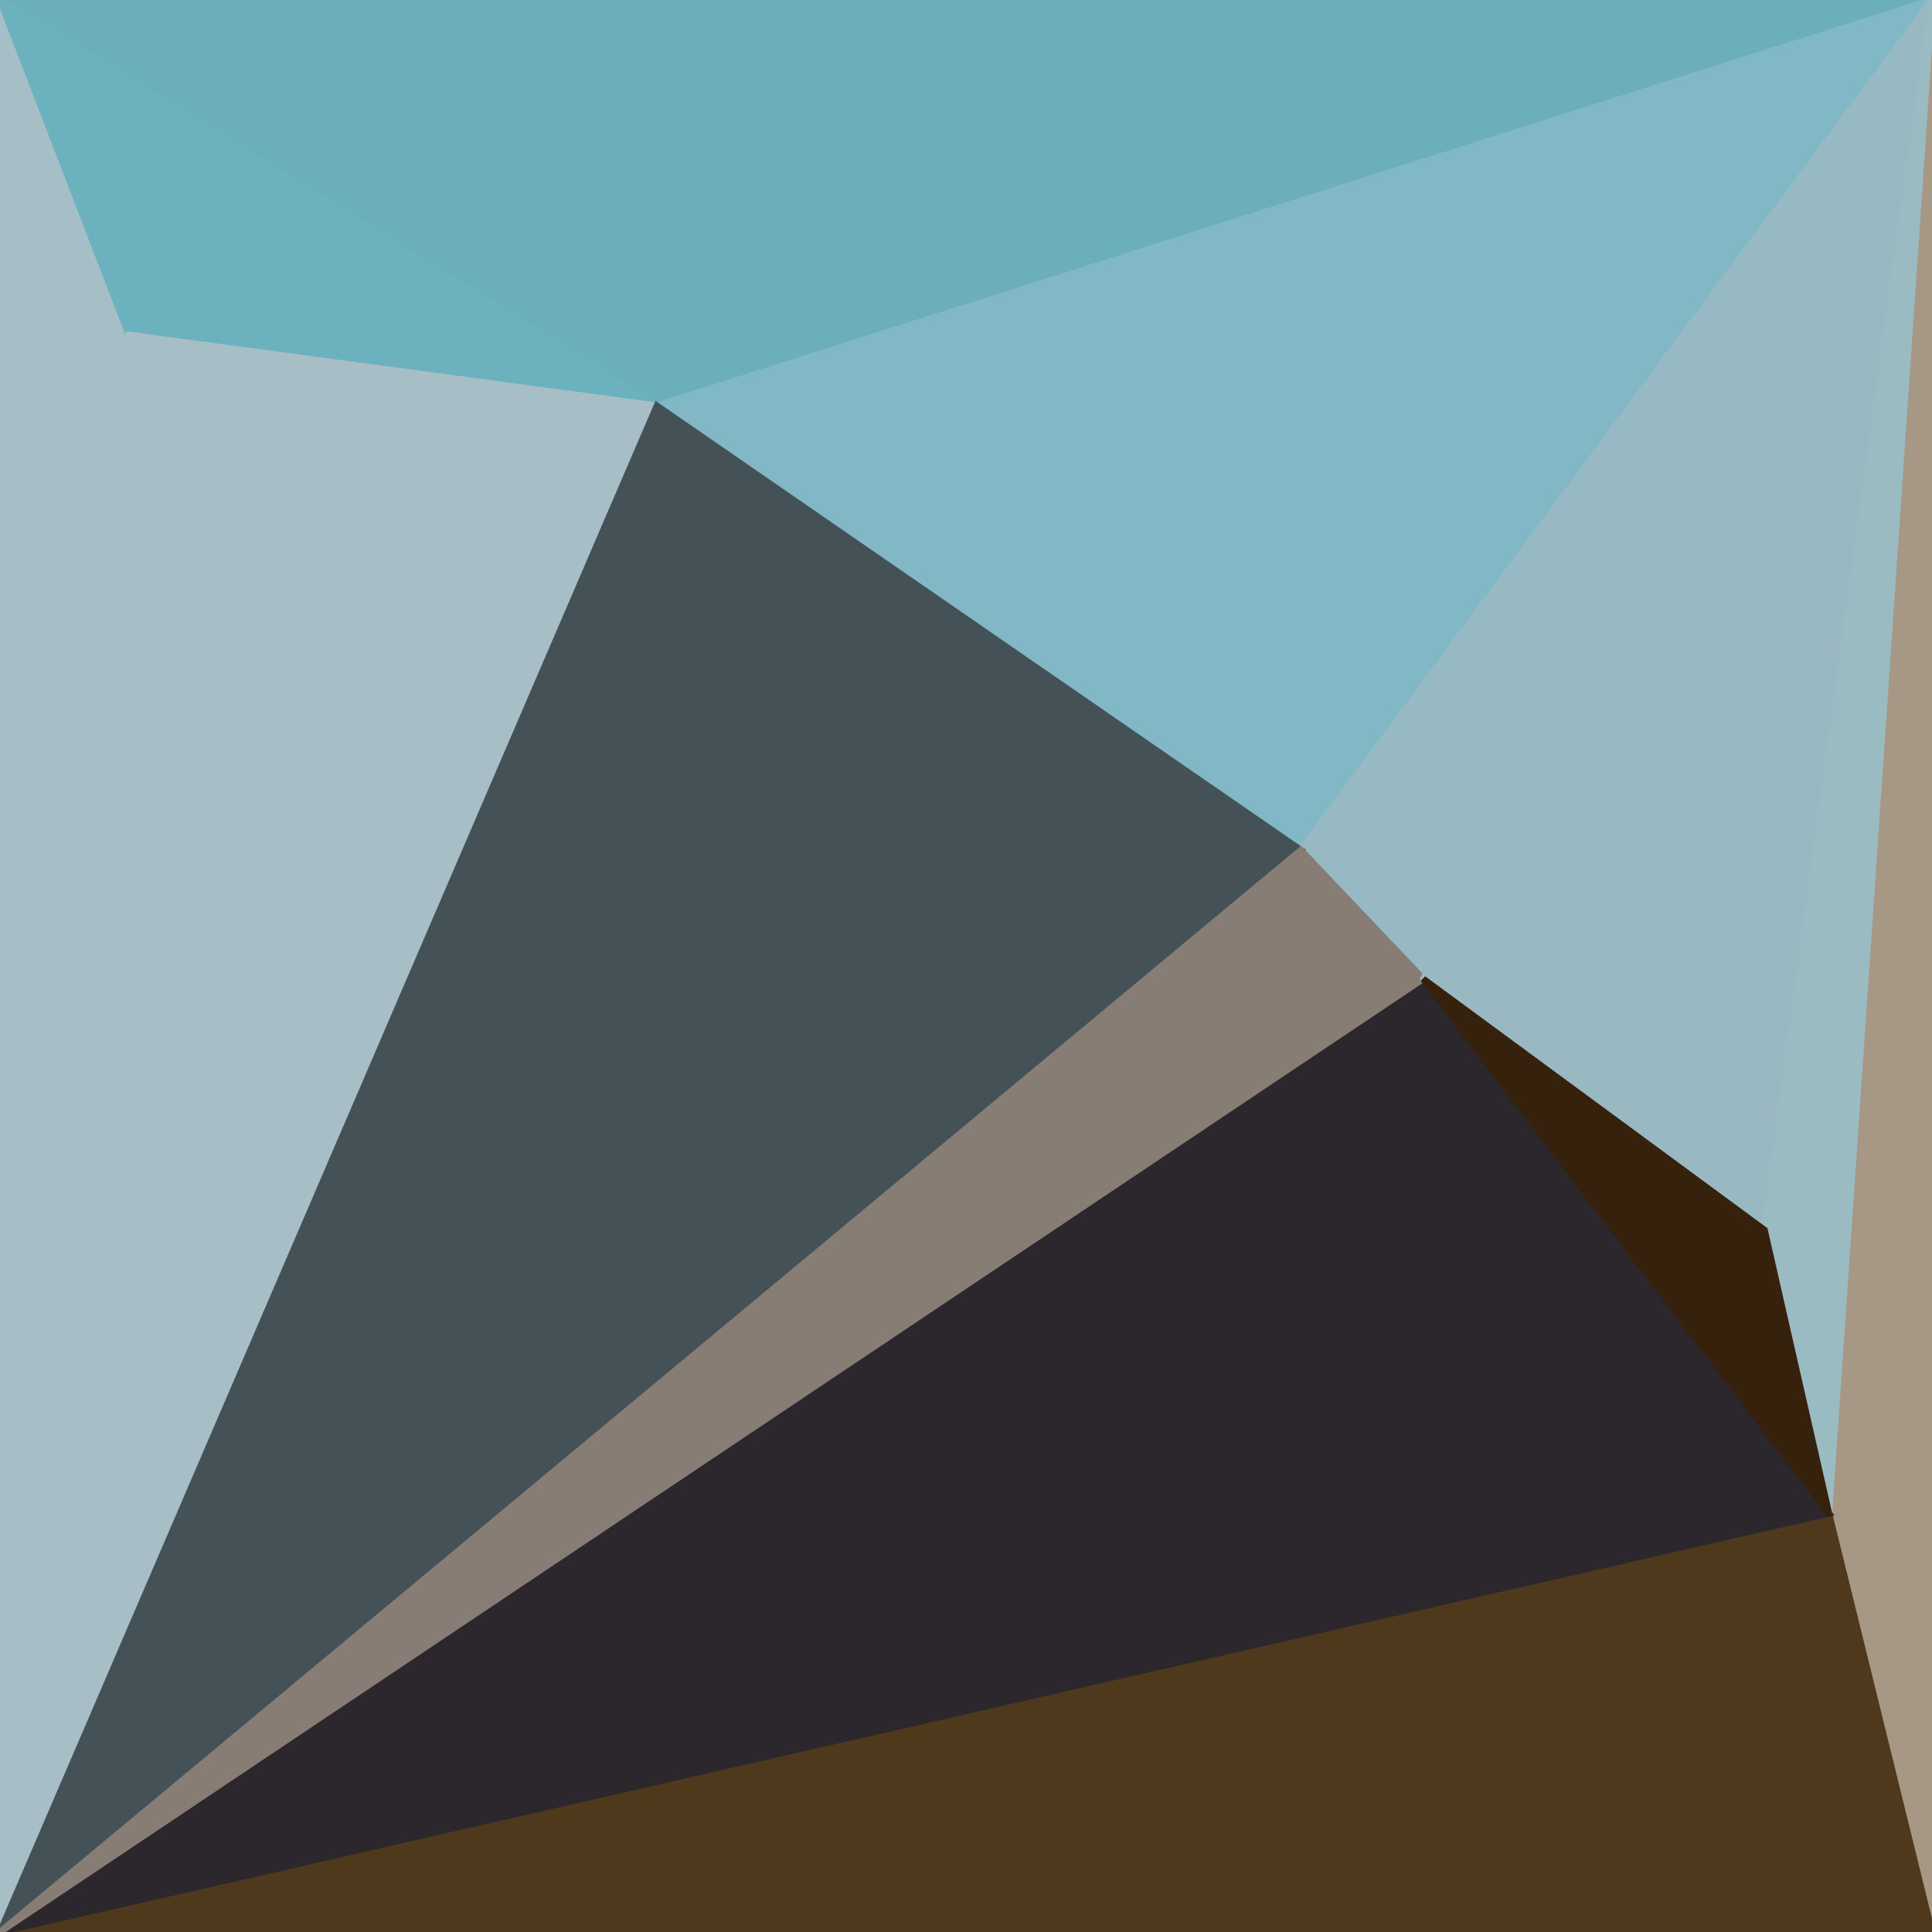 <svg xmlns="http://www.w3.org/2000/svg" viewBox="0 0 300 300"><filter id="prefix__a"><feGaussianBlur stdDeviation="12"/></filter><rect width="100%" height="100%" fill="#68adbb"/><g filter="url(#prefix__a)"><g stroke-linecap="round"><path fill="rgba(107,175,188,255)" stroke="rgba(107,175,188,255)" d="M0 0h300L102 63 0 0"/><path fill="rgba(166,191,198,255)" stroke="rgba(166,191,198,255)" d="M0 300V0l20 52L0 300"/><path fill="rgba(108,178,190,255)" stroke="rgba(108,178,190,255)" d="m0 0 102 63-82-11L0 0"/><path fill="rgba(167,190,198,255)" stroke="rgba(167,190,198,255)" d="M102 63 0 300 20 52l82 11"/><path fill="rgba(167,152,133,255)" stroke="rgba(167,152,133,255)" d="M300 0v300l-16-65L300 0"/><path fill="rgba(78,57,28,255)" stroke="rgba(78,57,28,255)" d="M300 300H0l284-65 16 65"/><path fill="rgba(43,39,44,255)" stroke="rgba(43,39,44,255)" d="m0 300 221-148 63 83L0 300"/><path fill="rgba(130,184,198,255)" stroke="rgba(130,184,198,255)" d="M102 63 300 0l-98 132-100-69"/><path fill="rgba(151,185,196,255)" stroke="rgba(151,185,196,255)" d="m300 0-79 152-19-20L300 0"/><path fill="rgba(68,81,87,255)" stroke="rgba(68,81,87,255)" d="M0 300 102 63l100 69L0 300"/><path fill="rgba(135,125,116,255)" stroke="rgba(135,125,116,255)" d="M221 152 0 300l202-168 19 20"/><path fill="rgba(154,184,194,255)" stroke="rgba(154,184,194,255)" d="M221 152 300 0l-26 191-53-39"/><path fill="rgba(154,187,194,255)" stroke="rgba(154,187,194,255)" d="m300 0-16 235-10-44L300 0"/><path fill="rgba(53,33,12,255)" stroke="rgba(53,33,12,255)" d="m284 235-63-83 53 39 10 44"/></g></g></svg>